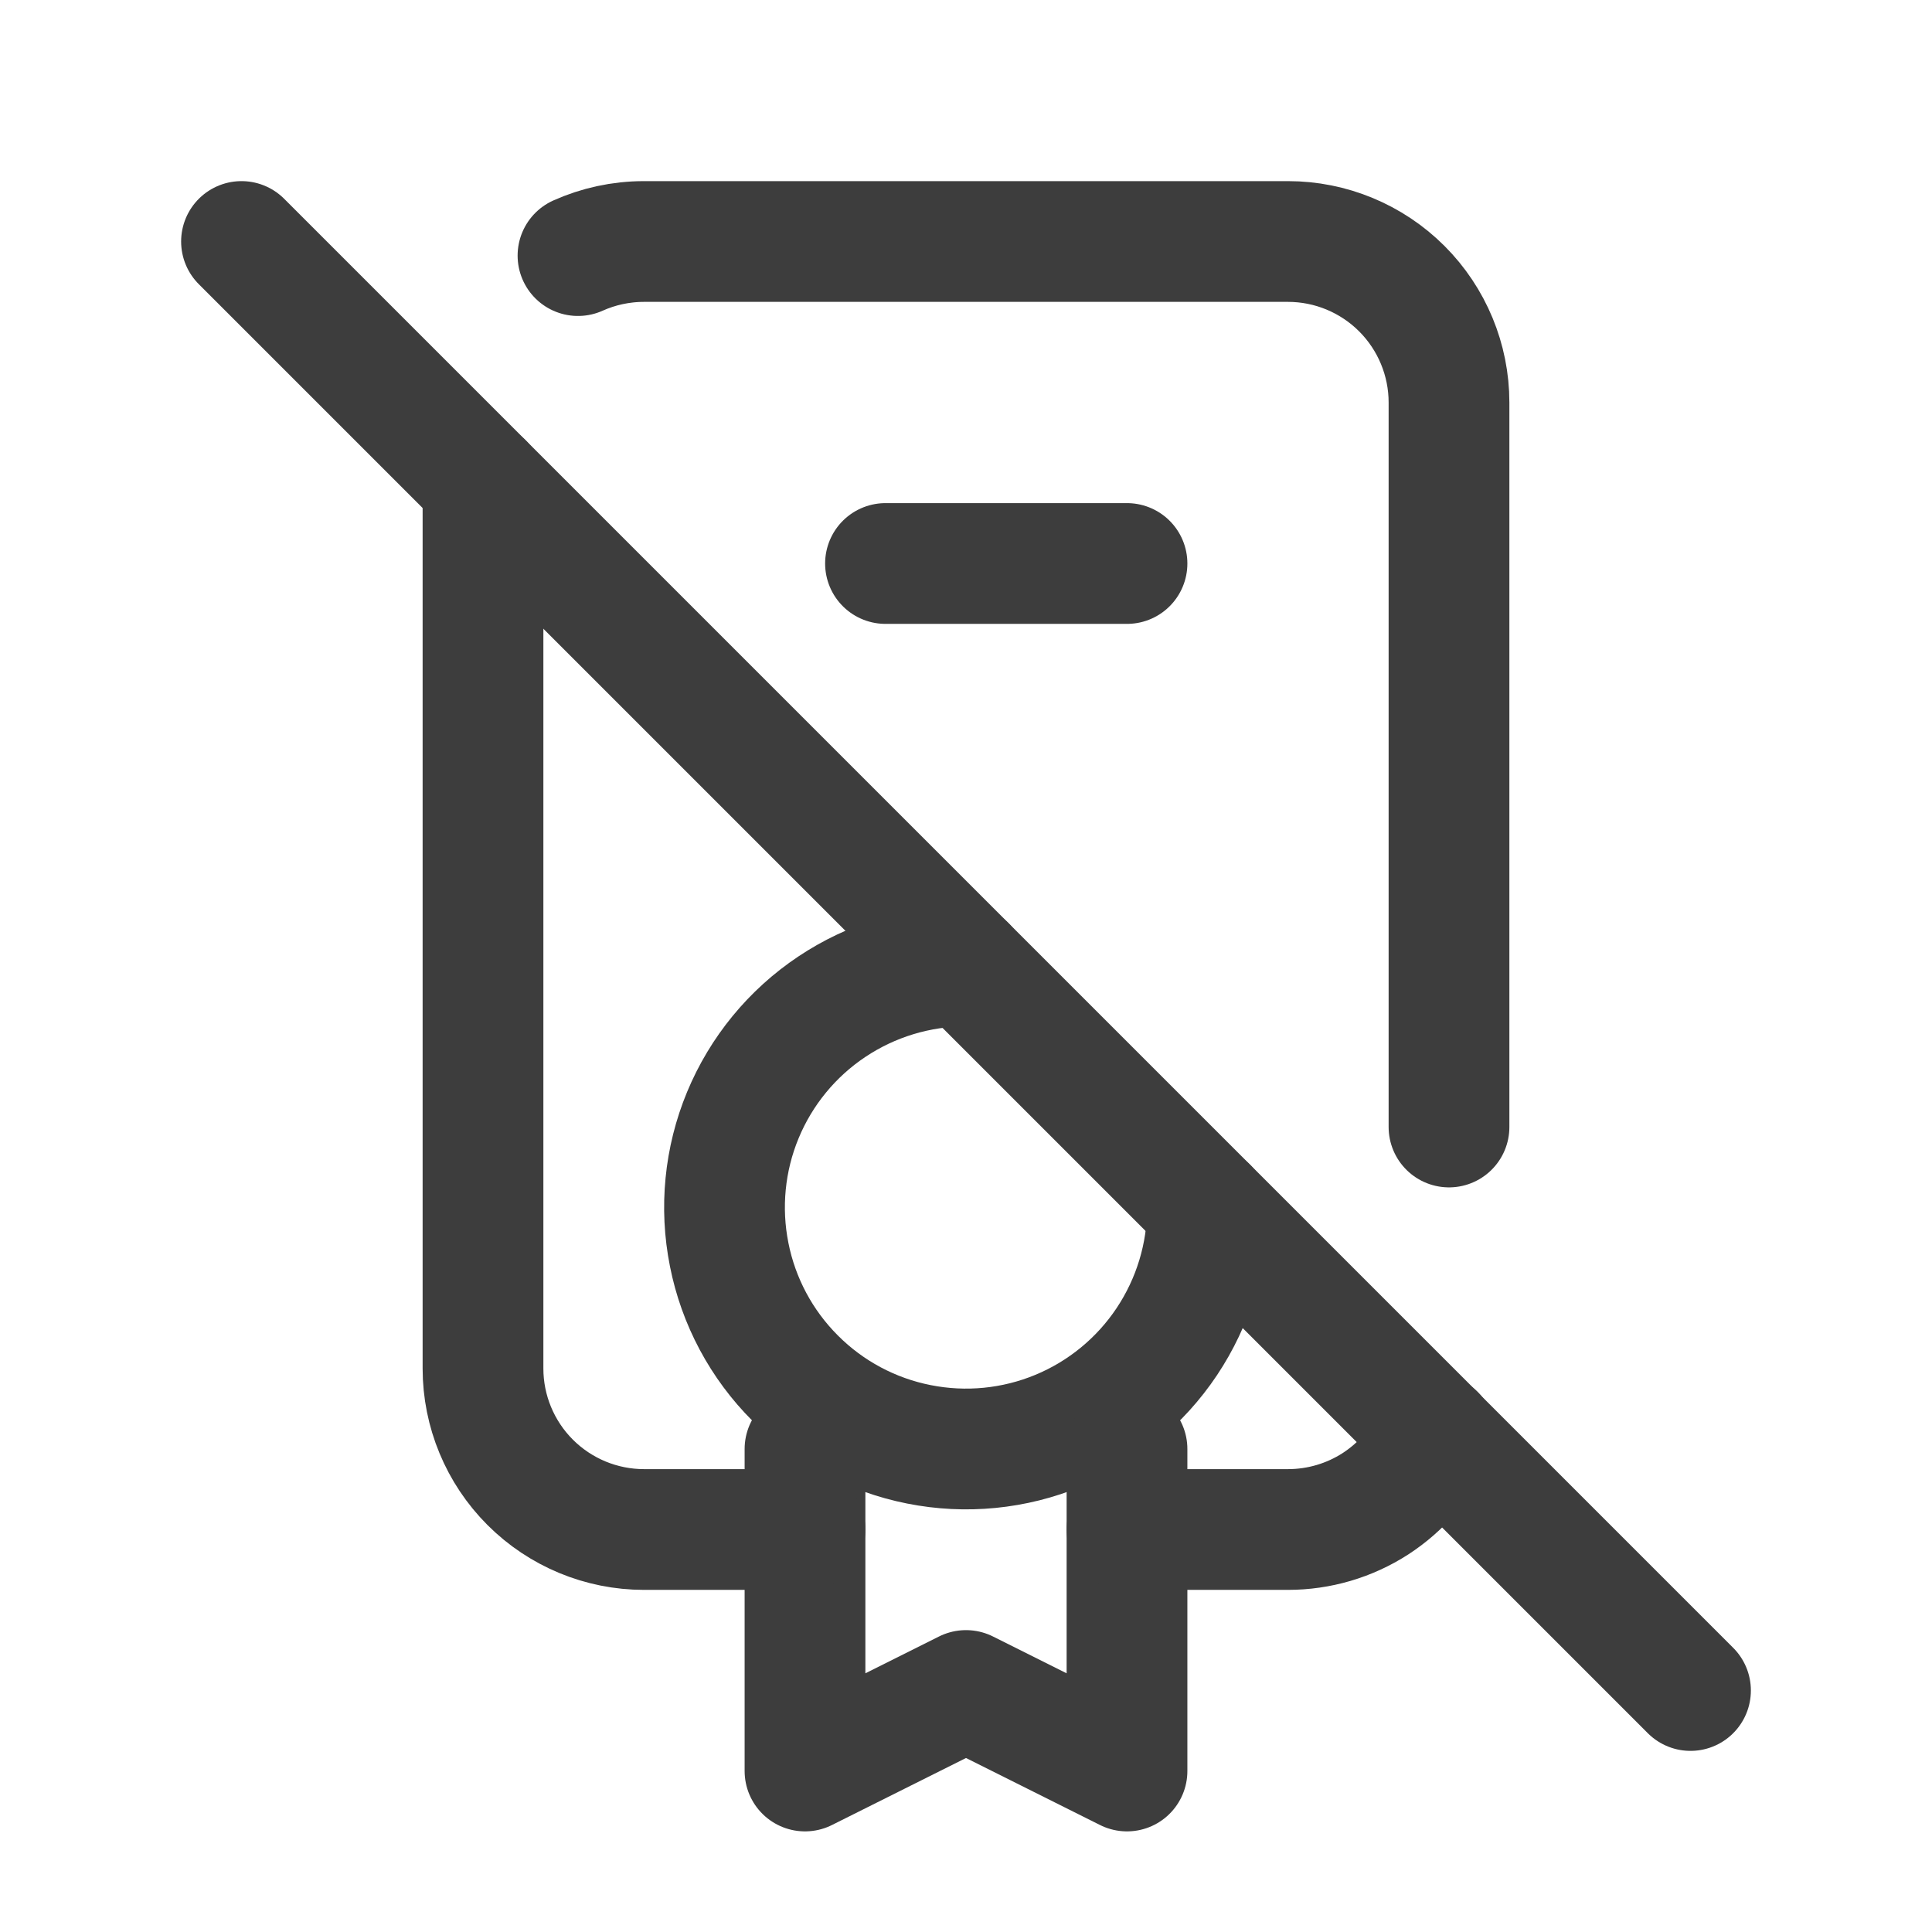<svg width="24" height="24" viewBox="0 0 24 24" fill="none" xmlns="http://www.w3.org/2000/svg">
<path d="M12 12C11.407 12 10.827 12.176 10.333 12.506C9.84 12.835 9.455 13.304 9.228 13.852C9.001 14.4 8.942 15.003 9.058 15.585C9.173 16.167 9.459 16.702 9.879 17.121C10.298 17.541 10.833 17.827 11.415 17.942C11.997 18.058 12.6 17.999 13.148 17.772C13.696 17.545 14.165 17.16 14.494 16.667C14.824 16.173 15 15.593 15 15" stroke="#3D3D3D" stroke-width="1.5" stroke-linecap="round" stroke-linejoin="round"/>
<path d="M11 7H14" stroke="#3D3D3D" stroke-width="1.5" stroke-linecap="round" stroke-linejoin="round"/>
<path d="M10 18V22L12 21L14 22V18" stroke="#3D3D3D" stroke-width="1.5" stroke-linecap="round" stroke-linejoin="round"/>
<path d="M10 19H8C7.47 19 6.961 18.789 6.586 18.414C6.211 18.039 6 17.53 6 17V6M7.18 3.175C7.43 3.063 7.709 3 8 3H16C16.53 3 17.039 3.211 17.414 3.586C17.789 3.961 18 4.47 18 5V14M17.825 17.82C17.667 18.172 17.41 18.47 17.087 18.68C16.763 18.889 16.386 19 16 19H14" stroke="#3D3D3D" stroke-width="1.5" stroke-linecap="round" stroke-linejoin="round"/>
<path d="M3 3L21 21" stroke="#3D3D3D" stroke-width="1.5" stroke-linecap="round" stroke-linejoin="round"/>
</svg>
